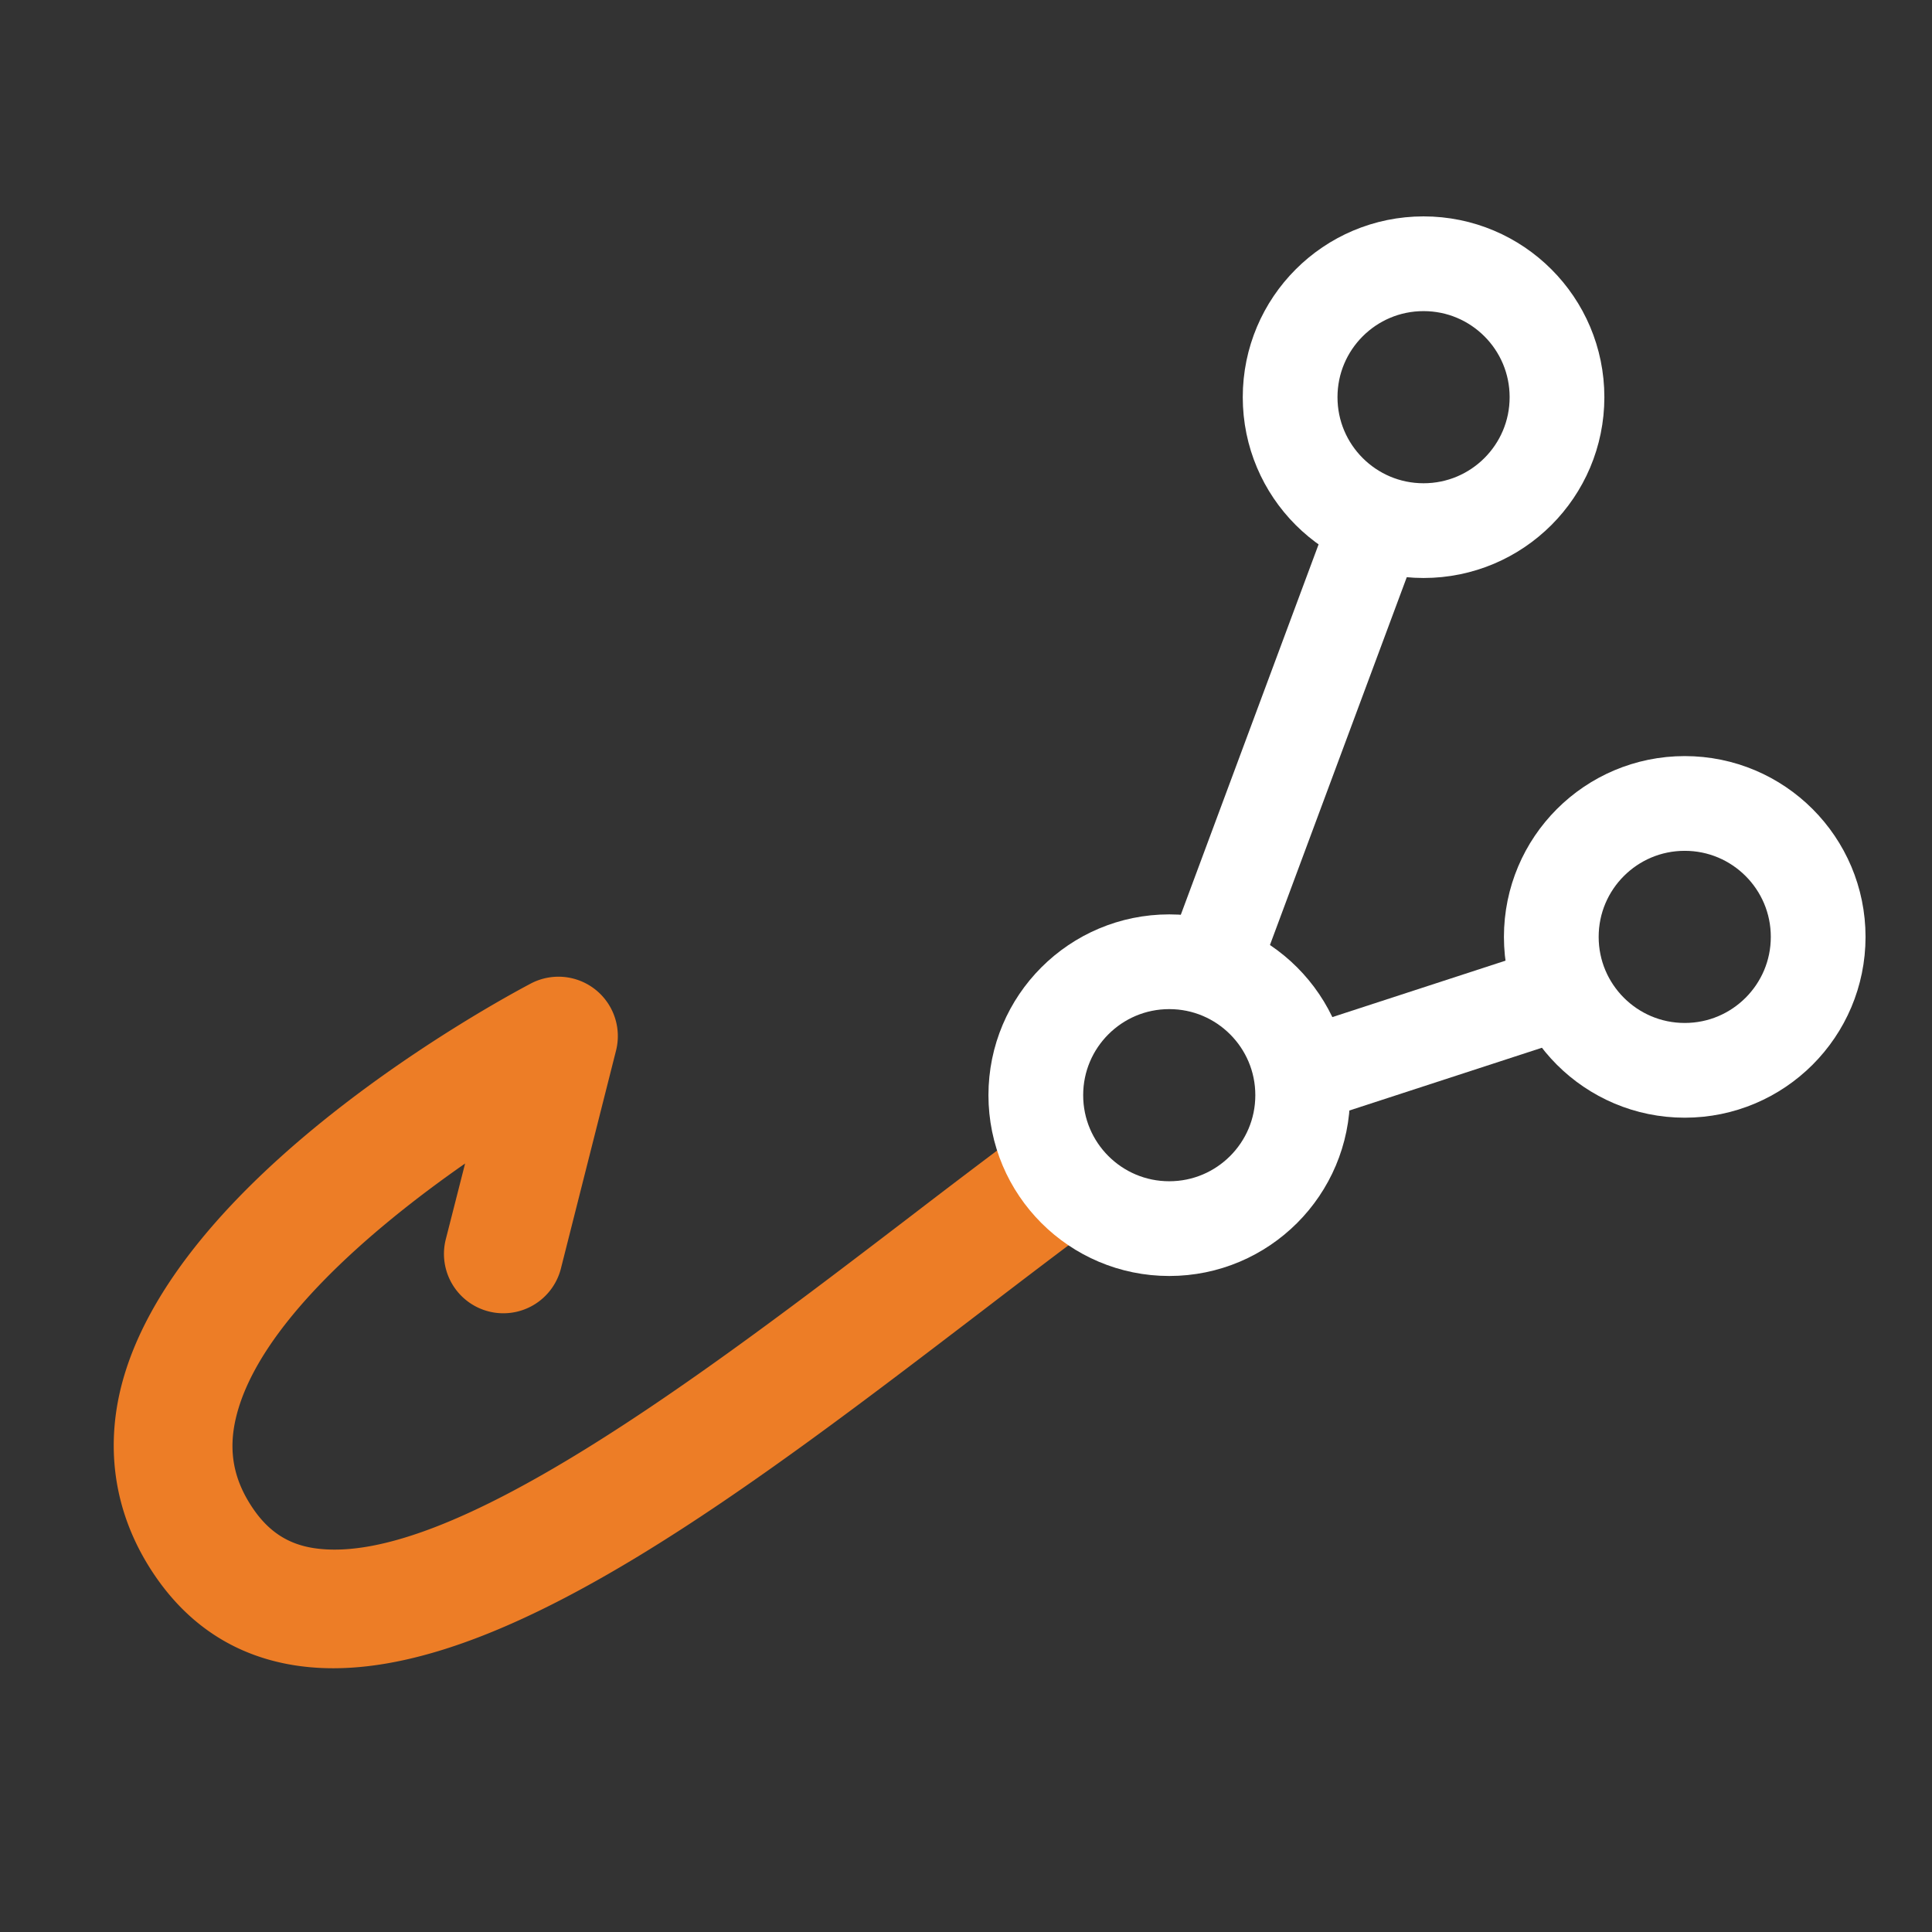 <svg id="Layer_1" data-name="Layer 1" xmlns="http://www.w3.org/2000/svg" viewBox="0 0 600 600"><rect x="0" y="0" width="600" height="600" fill="#333333" stroke="none"/><defs><style>.cls-1,.cls-3,.cls-4{fill:none;}.cls-2{fill:#ed7d26;}.cls-3,.cls-4{stroke:#fff;stroke-miterlimit:10;}.cls-3{stroke-width:29.42px;}.cls-4{stroke-width:29.22px;}</style></defs><rect class="cls-1" width="600" height="600"/><path class="cls-2" d="M320.73,349.05c-12.14,9-25,18.76-38.13,28.83C218.83,426.62,139.39,487.23,97.39,480.77c-7.83-1.22-13.7-5-18.48-11.8-6.37-9.11-8.15-18.29-5.58-28.89,6.78-28,41.09-57.83,71.11-78.74l-6,23.54a18.44,18.44,0,0,0,35.76,9.05l17.11-67.64a18.44,18.44,0,0,0-26.47-20.84c-11.36,6-111.49,60.37-127.39,125.92-5,20.75-1.16,41.06,11.2,58.74,10.64,15.2,25.13,24.32,43.05,27.1a77.57,77.57,0,0,0,11.8.88c56.34,0,130-56.32,201.45-110.91,13-9.95,25.66-19.61,37.71-28.5"/><circle class="cls-3" cx="363.12" cy="340.12" r="41.44"/><circle class="cls-3" cx="442.1" cy="123.35" r="41.44"/><line class="cls-4" x1="376.87" y1="298.68" x2="428.8" y2="159.08"/><circle class="cls-3" cx="523.21" cy="290.96" r="41.44"/><line class="cls-4" x1="400.65" y1="335.51" x2="476.25" y2="310.87"/></svg>